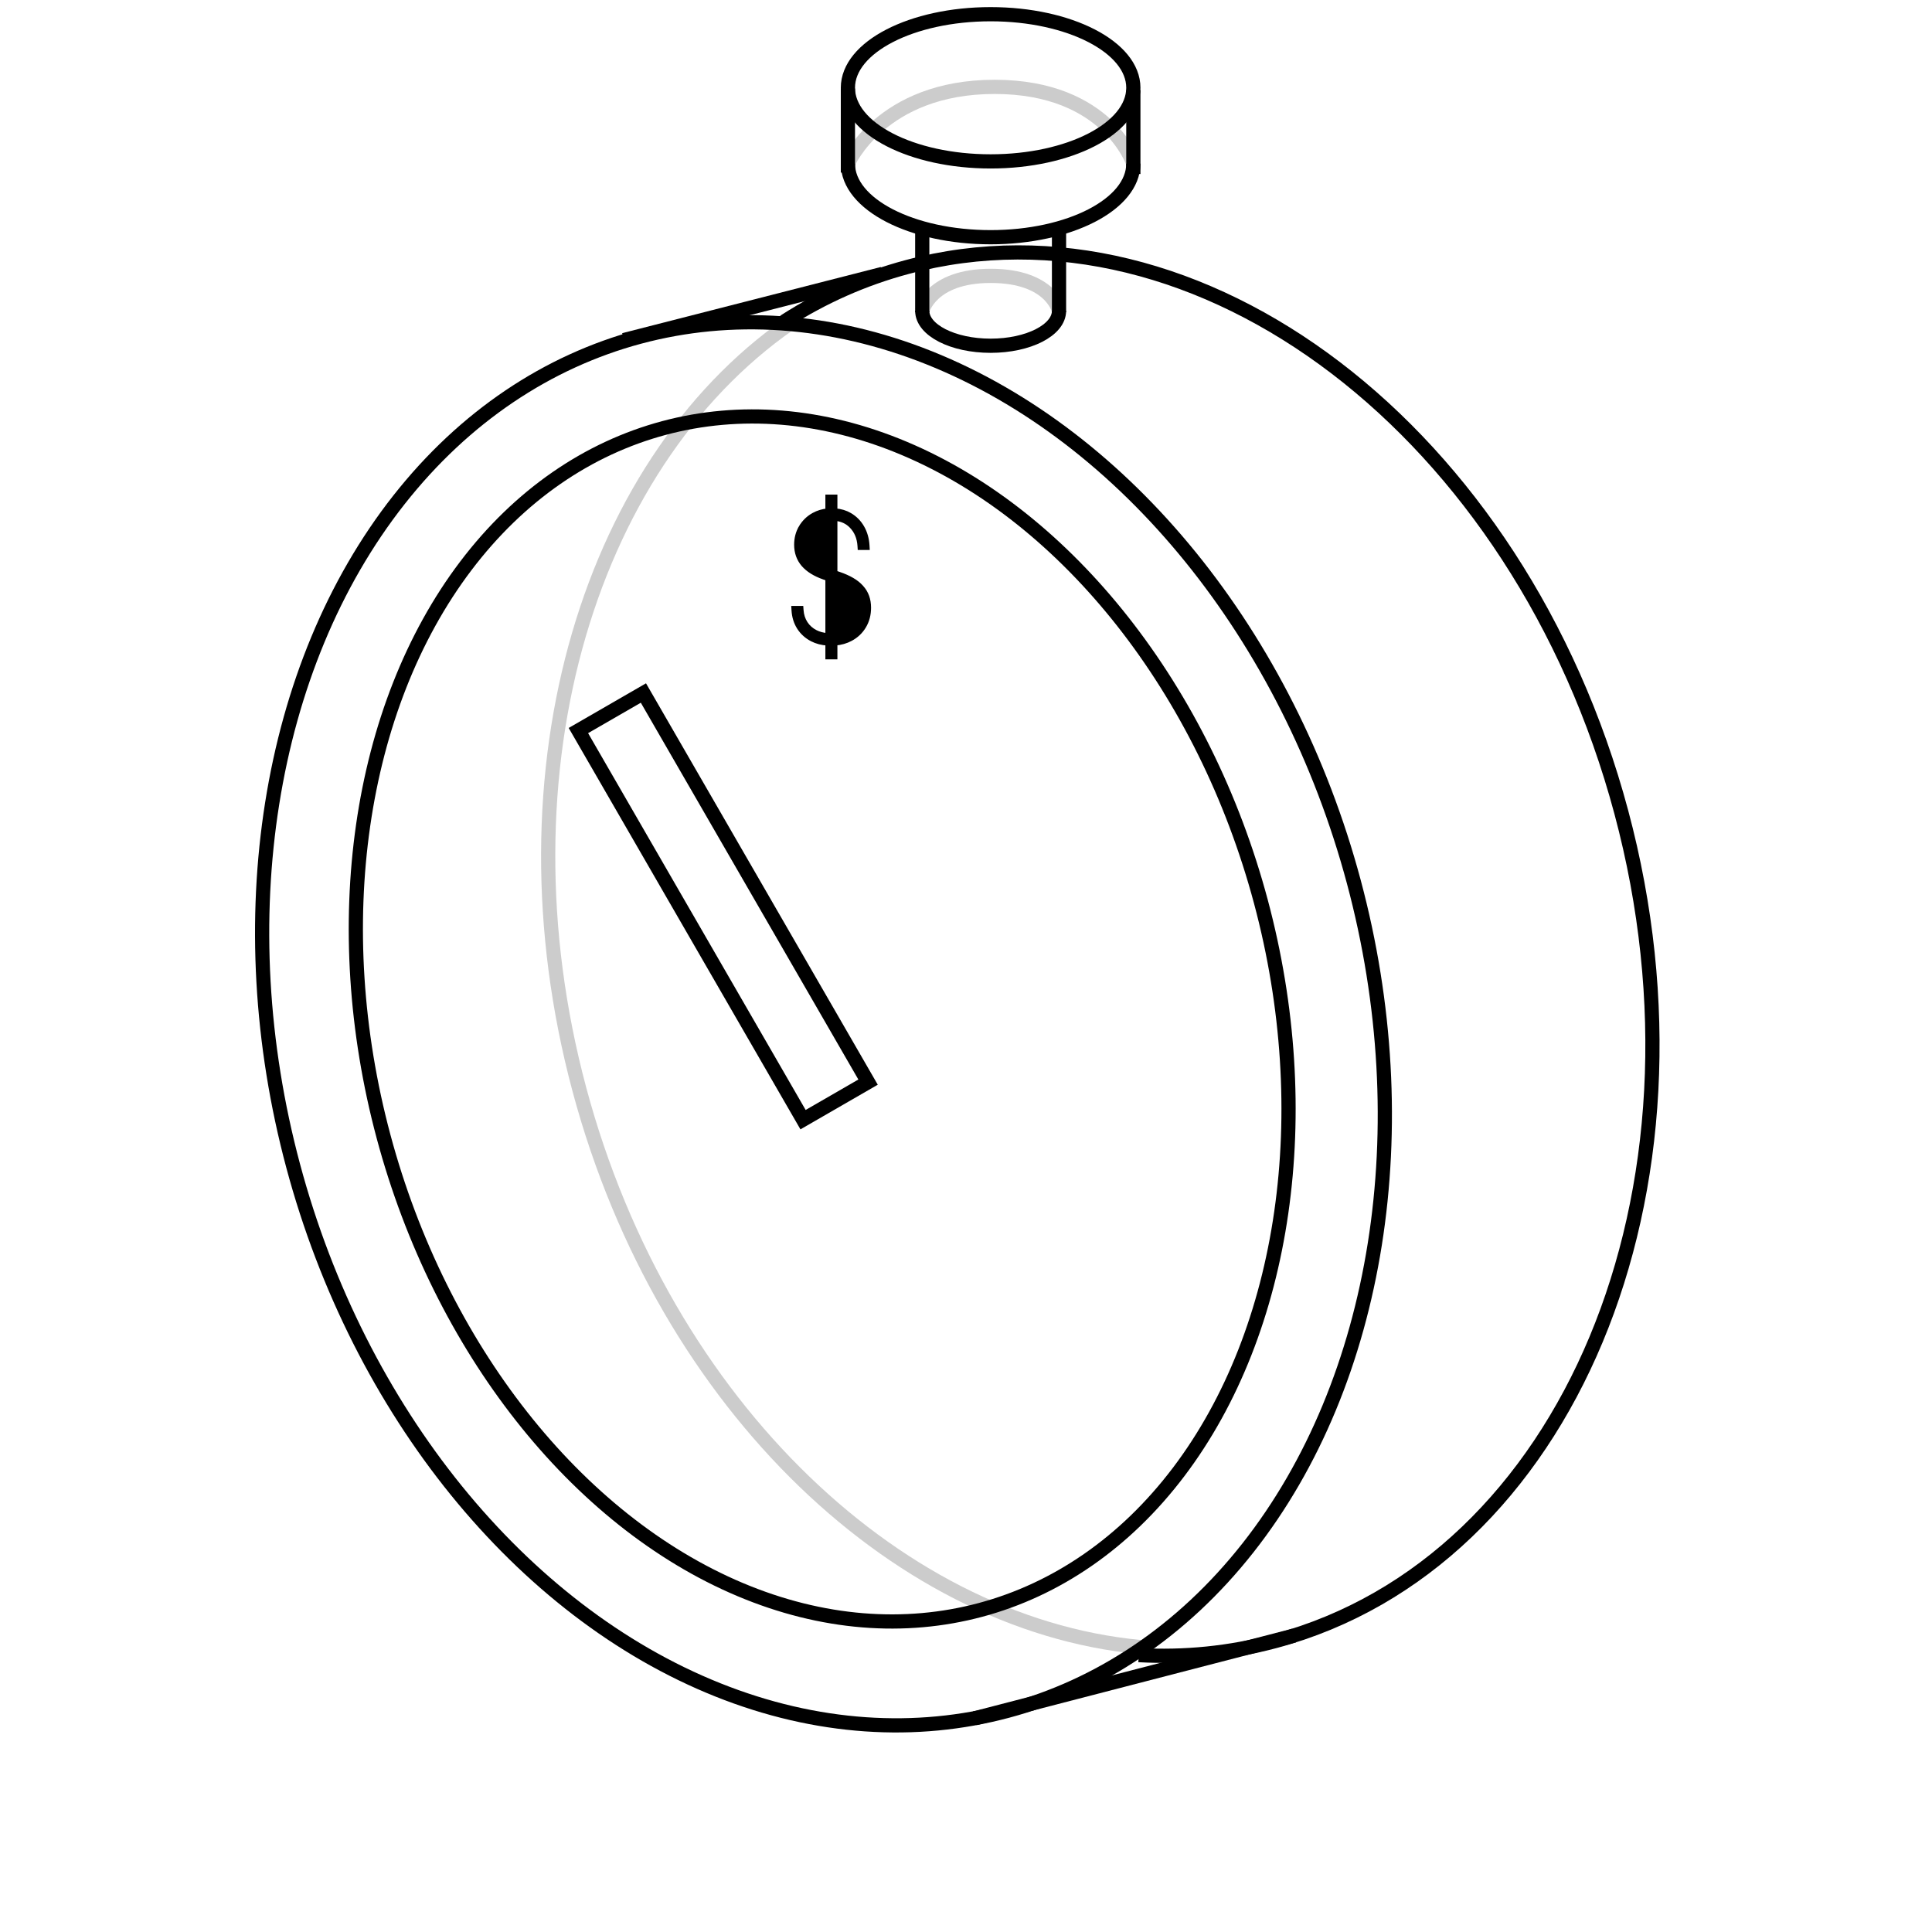 <svg width="80" height="80" viewBox="0 0 123 136" fill="none" xmlns="http://www.w3.org/2000/svg">
<ellipse cx="51.468" cy="72.07" rx="38.647" ry="50.066" transform="rotate(-15 51.468 72.07)" stroke="black"/>
<ellipse cx="51.377" cy="71.729" rx="31.967" ry="43.065" transform="rotate(-15 51.377 71.729)" stroke="black"/>
<path d="M48.482 22.811L48.805 22.572C51.416 20.903 54.27 19.624 57.338 18.802C77.955 13.278 100.47 30.451 107.626 57.16C114.783 83.869 103.871 109.999 83.255 115.523C80.08 116.374 76.86 116.686 73.659 116.508" stroke="black"/>
<path d="M55.626 19.28L37.422 23.937" stroke="black"/>
<path d="M84.603 115.129L62.116 120.957" stroke="black"/>
<rect x="34.215" y="51.426" width="5.285" height="31.628" transform="rotate(-30 34.215 51.426)" stroke="black"/>
<path d="M73.28 6.18C73.28 9.041 68.782 11.361 63.233 11.361C57.685 11.361 53.187 9.041 53.187 6.18C53.187 3.319 57.685 1 63.233 1C68.782 1 73.28 3.319 73.28 6.18Z" stroke="black"/>
<path d="M73.28 11.518C73.28 14.379 68.782 16.698 63.233 16.698C57.685 16.698 53.187 14.379 53.187 11.518" stroke="black"/>
<path d="M73.28 11.518C73.28 11.518 71.517 6.115 63.517 6.115C55.517 6.115 53.187 11.518 53.187 11.518" stroke="black" stroke-opacity="0.2"/>
<path d="M68.048 21.878C68.048 23.237 65.893 24.338 63.234 24.338C60.575 24.338 58.42 23.237 58.42 21.878" stroke="black"/>
<path d="M58.42 21.983V16.07" stroke="black"/>
<path d="M68.048 21.983V16.07" stroke="black"/>
<path d="M73.28 12.25V6.337" stroke="black"/>
<path d="M53.187 12.146V6.233" stroke="black"/>
<path d="M68.048 21.878C68.048 21.878 67.517 19.419 63.234 19.419C59.017 19.419 58.42 21.878 58.42 21.878" stroke="black" stroke-opacity="0.2"/>
<path d="M49.767 22.328C35.08 31.998 28.241 54.138 34.284 76.69C40.288 99.097 57.102 114.793 74.535 116.006" stroke="black" stroke-opacity="0.2"/>
<path d="M52.298 40.311V36.514C52.763 36.558 53.137 36.734 53.43 37.037L53.43 37.037C53.779 37.395 53.974 37.854 54.011 38.424L54.02 38.565H54.161H54.408H54.567L54.558 38.406C54.531 37.933 54.412 37.508 54.198 37.133C53.984 36.758 53.693 36.463 53.327 36.248C53.022 36.07 52.678 35.967 52.298 35.937V35.115V34.965H52.148H51.901H51.751V35.115V35.942C51.396 35.978 51.069 36.078 50.771 36.243L50.771 36.243C50.395 36.453 50.097 36.742 49.879 37.109L50.008 37.186L49.879 37.109C49.66 37.475 49.552 37.889 49.552 38.346C49.552 38.889 49.717 39.358 50.049 39.746L50.049 39.746C50.382 40.13 50.873 40.43 51.51 40.653L51.511 40.653L51.751 40.736V44.718C51.436 44.693 51.16 44.619 50.919 44.498C50.619 44.346 50.384 44.138 50.211 43.872C50.038 43.606 49.938 43.297 49.914 42.942L49.904 42.802H49.764H49.517H49.357L49.367 42.961C49.394 43.414 49.518 43.819 49.742 44.175L49.742 44.175L49.743 44.176C49.969 44.529 50.275 44.805 50.658 45.006L50.659 45.006C50.982 45.173 51.346 45.268 51.751 45.294V46.115V46.265H51.901H52.148H52.298V46.115V45.29C52.697 45.256 53.06 45.153 53.384 44.979C53.786 44.764 54.102 44.464 54.328 44.081C54.555 43.698 54.667 43.263 54.667 42.78C54.667 42.494 54.624 42.23 54.538 41.99C54.451 41.748 54.318 41.529 54.14 41.335C53.966 41.138 53.747 40.964 53.485 40.812C53.225 40.66 52.919 40.524 52.568 40.404L52.298 40.311ZM52.298 40.311V40.47L52.148 40.418" fill="black" stroke="black" stroke-width="0.3"/>
</svg>
